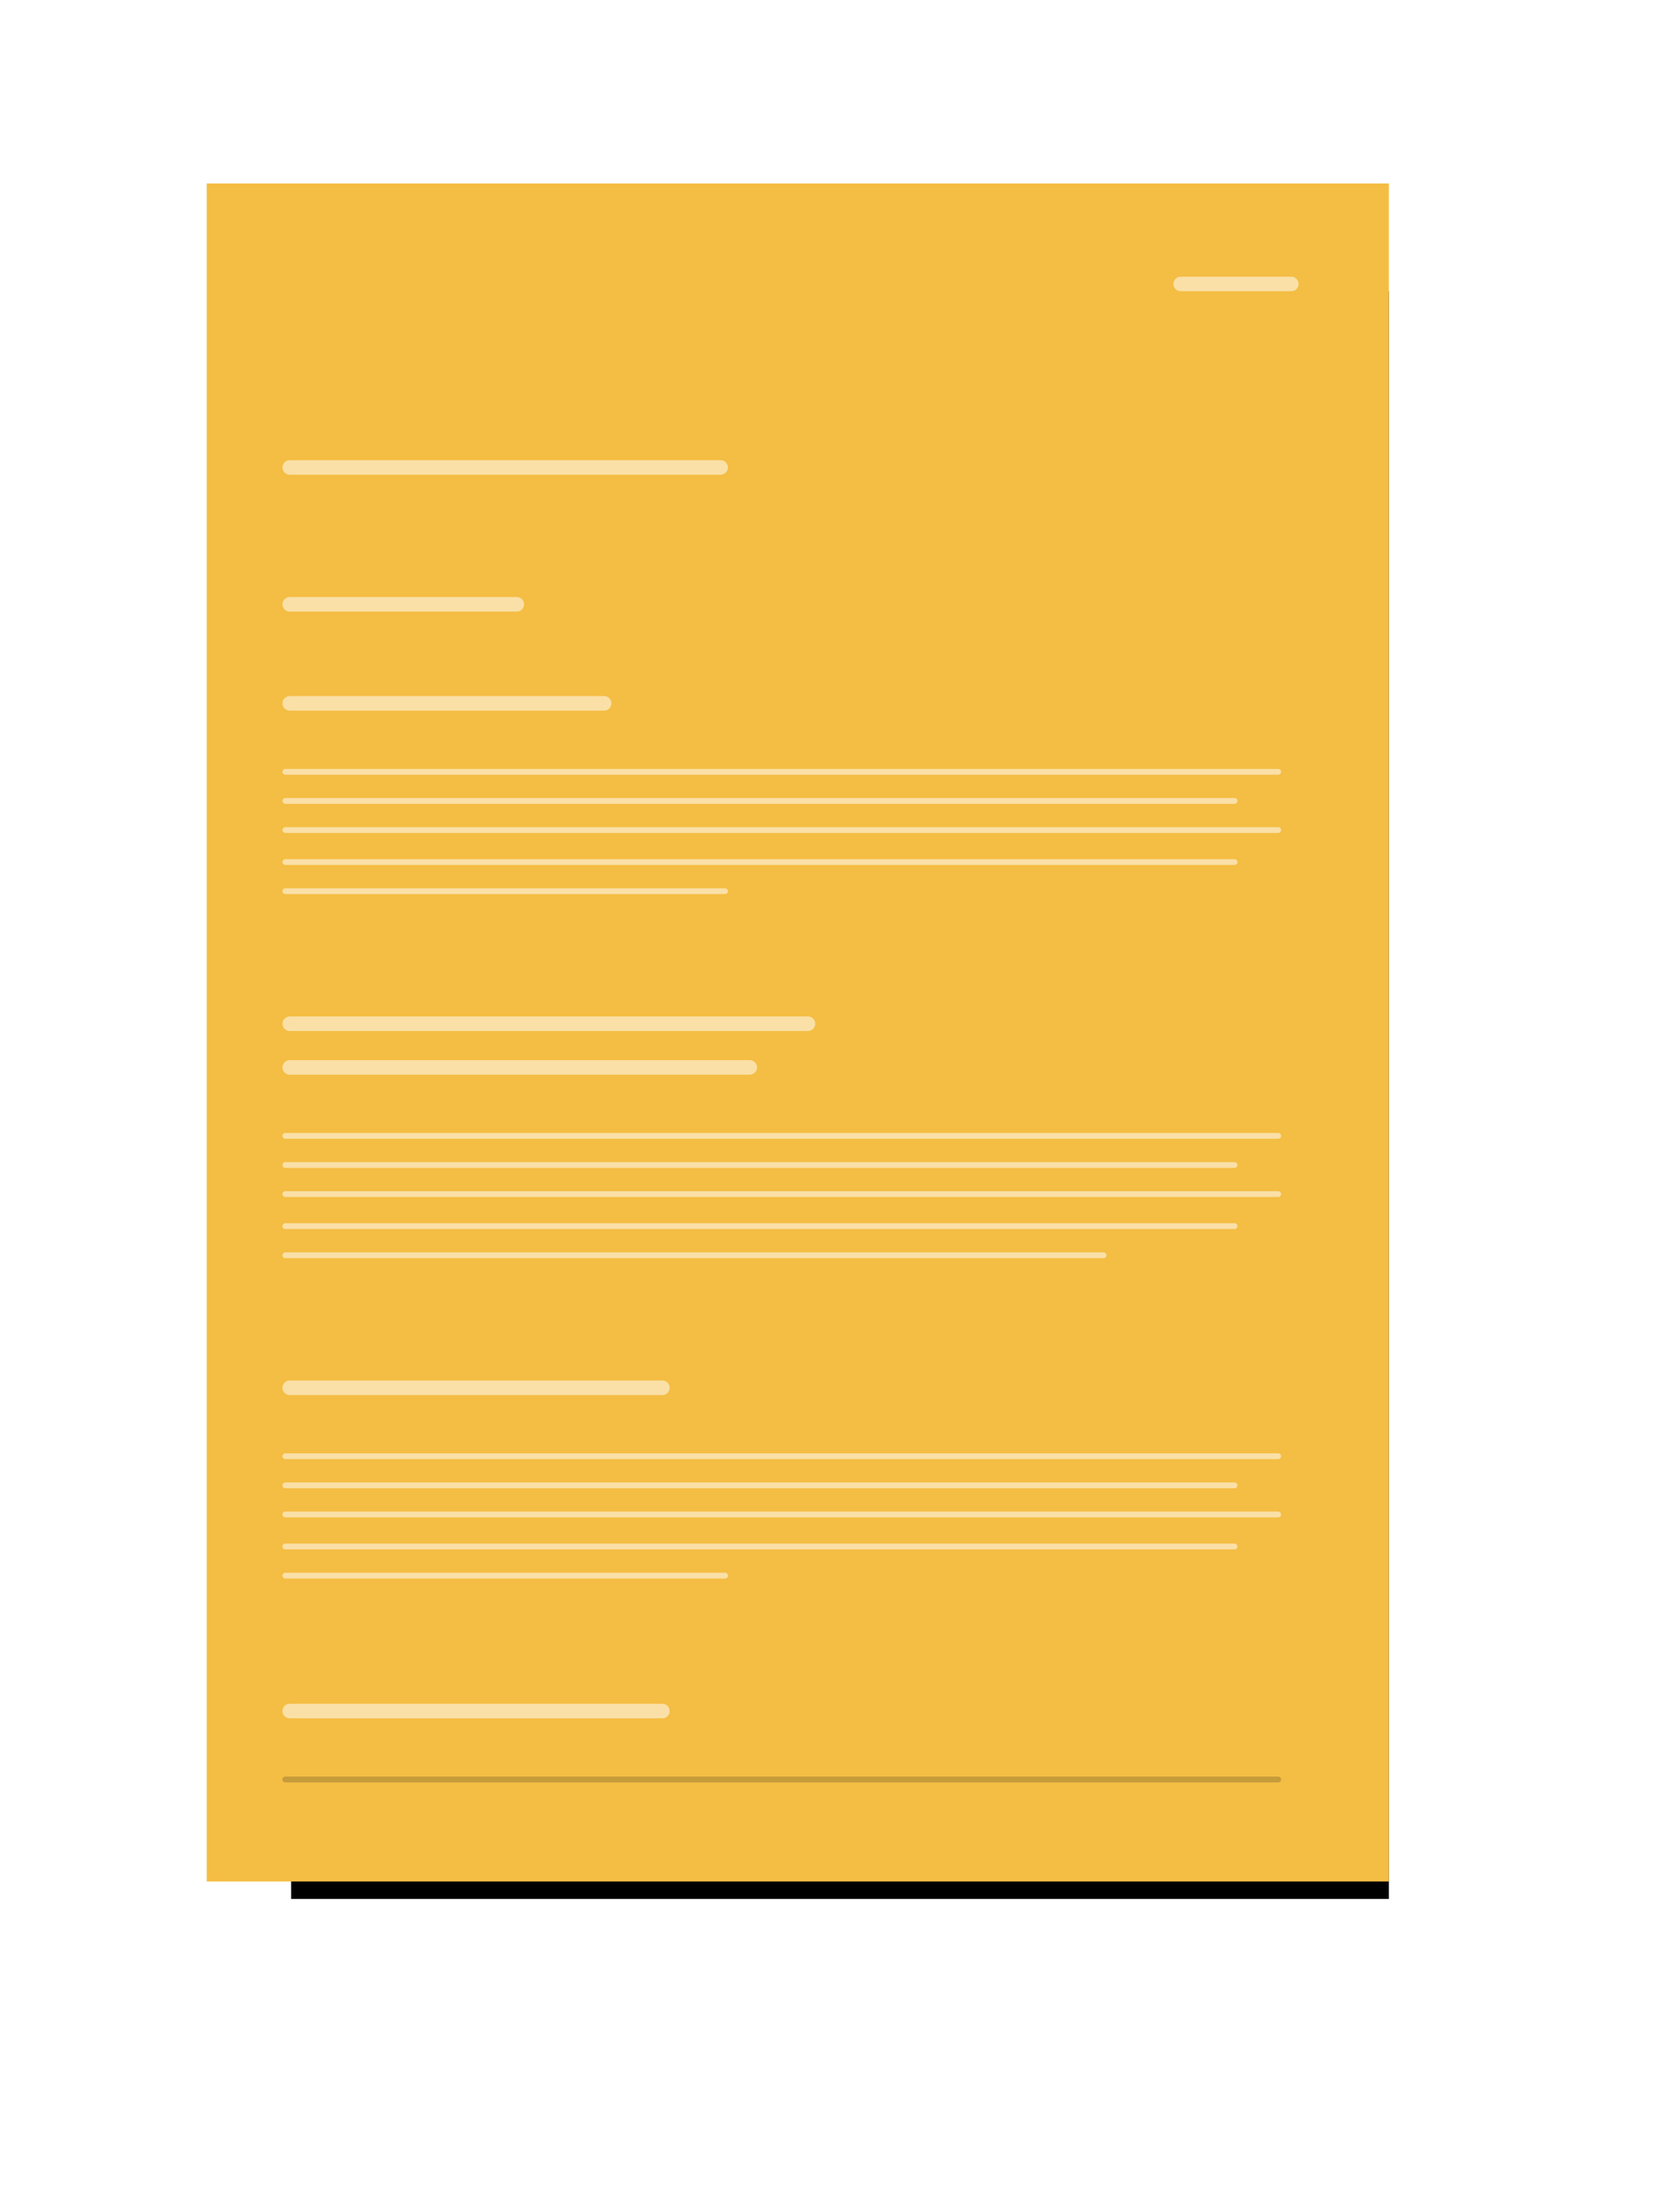 <?xml version="1.0" encoding="utf-8"?>
<svg version="1.1" xmlns="http://www.w3.org/2000/svg" xmlns:xlink="http://www.w3.org/1999/xlink" height="752" width="577">
  <defs>
    <rect id="rect-1" opacity="1" x="85" y="80" width="377" height="552" rx="0" ry="0"/>
    <filter id="filter-2" filterUnits="userSpaceOnUse" x="-50%" y="-50%" width="200%" height="200%">
      <feOffset in="SourceAlpha" result="shadow-1-feOffset-shadow" dx="15" dy="20"/>
      <feGaussianBlur in="shadow-1-feOffset-shadow" result="shadow-1-feGaussianBlur-shadow" stdDeviation="50"/>
      <feColorMatrix in="shadow-1-feGaussianBlur-shadow" result="shadow-1-feColorMatrix-shadow" type="matrix" values="0 0 0 0 0  0 0 0 0 0  0 0 0 0 0  0 0 0 0.3 0"/>
    </filter>
    <rect id="rect-3" opacity="1" x="71" y="63" width="406" height="583" rx="0" ry="0"/>
    <path id="path-4" opacity="1" fill-rule="evenodd" d="M99.5,158 L247.5,158 C248.88,158 250,159.12 250,160.5 C250,161.88 248.88,163 247.5,163 L99.5,163 C98.12,163 97,161.88 97,160.5 C97,159.12 98.12,158 99.5,158Z"/>
    <path id="path-5" opacity="1" fill-rule="evenodd" d="M99.5,205 L177.5,205 C178.88,205 180,206.12 180,207.5 C180,208.88 178.88,210 177.5,210 L99.5,210 C98.12,210 97,208.88 97,207.5 C97,206.12 98.12,205 99.5,205Z"/>
    <path id="path-6" opacity="1" fill-rule="evenodd" d="M99.5,239 L207.5,239 C208.88,239 210,240.12 210,241.5 C210,242.88 208.88,244 207.5,244 L99.5,244 C98.12,244 97,242.88 97,241.5 C97,240.12 98.12,239 99.5,239Z"/>
    <path id="path-7" opacity="1" fill-rule="evenodd" d="M99.5,349 L277.5,349 C278.88,349 280,350.12 280,351.5 C280,352.88 278.88,354 277.5,354 L99.5,354 C98.12,354 97,352.88 97,351.5 C97,350.12 98.12,349 99.5,349Z"/>
    <path id="path-8" opacity="1" fill-rule="evenodd" d="M99.5,364 L257.5,364 C258.88,364 260,365.12 260,366.5 C260,367.88 258.88,369 257.5,369 L99.5,369 C98.12,369 97,367.88 97,366.5 C97,365.12 98.12,364 99.5,364Z"/>
    <path id="path-9" opacity="1" fill-rule="evenodd" d="M99.5,474 L227.5,474 C228.88,474 230,475.12 230,476.5 C230,477.88 228.88,479 227.5,479 L99.5,479 C98.12,479 97,477.88 97,476.5 C97,475.12 98.12,474 99.5,474Z"/>
    <path id="path-10" opacity="1" fill-rule="evenodd" d="M99.5,585 L227.5,585 C228.88,585 230,586.12 230,587.5 C230,588.88 228.88,590 227.5,590 L99.5,590 C98.12,590 97,588.88 97,587.5 C97,586.12 98.12,585 99.5,585Z"/>
    <path id="path-11" opacity="1" fill-rule="evenodd" d="M98,499 L439,499 C439.552,499 440,499.448 440,500 C440,500.552 439.552,501 439,501 L98,501 C97.448,501 97,500.552 97,500 C97,499.448 97.448,499 98,499Z"/>
    <path id="path-12" opacity="1" fill-rule="evenodd" d="M98,610 L439,610 C439.552,610 440,610.448 440,611 C440,611.552 439.552,612 439,612 L98,612 C97.448,612 97,611.552 97,611 C97,610.448 97.448,610 98,610Z"/>
    <path id="path-13" opacity="1" fill-rule="evenodd" d="M98,509 L424,509 C424.552,509 425,509.448 425,510 C425,510.552 424.552,511 424,511 L98,511 C97.448,511 97,510.552 97,510 C97,509.448 97.448,509 98,509Z"/>
    <path id="path-14" opacity="1" fill-rule="evenodd" d="M98,389 L439,389 C439.552,389 440,389.448 440,390 C440,390.552 439.552,391 439,391 L98,391 C97.448,391 97,390.552 97,390 C97,389.448 97.448,389 98,389Z"/>
    <path id="path-15" opacity="1" fill-rule="evenodd" d="M98,399 L424,399 C424.552,399 425,399.448 425,400 C425,400.552 424.552,401 424,401 L98,401 C97.448,401 97,400.552 97,400 C97,399.448 97.448,399 98,399Z"/>
    <path id="path-16" opacity="1" fill-rule="evenodd" d="M98,264 L439,264 C439.552,264 440,264.448 440,265 C440,265.552 439.552,266 439,266 L98,266 C97.448,266 97,265.552 97,265 C97,264.448 97.448,264 98,264Z"/>
    <path id="path-17" opacity="1" fill-rule="evenodd" d="M98,274 L424,274 C424.552,274 425,274.448 425,275 C425,275.552 424.552,276 424,276 L98,276 C97.448,276 97,275.552 97,275 C97,274.448 97.448,274 98,274Z"/>
    <path id="path-18" opacity="1" fill-rule="evenodd" d="M98,284 L439,284 C439.552,284 440,284.448 440,285 C440,285.552 439.552,286 439,286 L98,286 C97.448,286 97,285.552 97,285 C97,284.448 97.448,284 98,284Z"/>
    <path id="path-19" opacity="1" fill-rule="evenodd" d="M98,295 L424,295 C424.552,295 425,295.448 425,296 C425,296.552 424.552,297 424,297 L98,297 C97.448,297 97,296.552 97,296 C97,295.448 97.448,295 98,295Z"/>
    <path id="path-20" opacity="1" fill-rule="evenodd" d="M98,305 L249,305 C249.552,305 250,305.448 250,306 C250,306.552 249.552,307 249,307 L98,307 C97.448,307 97,306.552 97,306 C97,305.448 97.448,305 98,305Z"/>
    <path id="path-21" opacity="1" fill-rule="evenodd" d="M98,409 L439,409 C439.552,409 440,409.448 440,410 C440,410.552 439.552,411 439,411 L98,411 C97.448,411 97,410.552 97,410 C97,409.448 97.448,409 98,409Z"/>
    <path id="path-22" opacity="1" fill-rule="evenodd" d="M98,420 L424,420 C424.552,420 425,420.448 425,421 C425,421.552 424.552,422 424,422 L98,422 C97.448,422 97,421.552 97,421 C97,420.448 97.448,420 98,420Z"/>
    <path id="path-23" opacity="1" fill-rule="evenodd" d="M98,430 L379,430 C379.552,430 380,430.448 380,431 C380,431.552 379.552,432 379,432 L98,432 C97.448,432 97,431.552 97,431 C97,430.448 97.448,430 98,430Z"/>
    <path id="path-24" opacity="1" fill-rule="evenodd" d="M98,519 L439,519 C439.552,519 440,519.448 440,520 C440,520.552 439.552,521 439,521 L98,521 C97.448,521 97,520.552 97,520 C97,519.448 97.448,519 98,519Z"/>
    <path id="path-25" opacity="1" fill-rule="evenodd" d="M98,530 L424,530 C424.552,530 425,530.448 425,531 C425,531.552 424.552,532 424,532 L98,532 C97.448,532 97,531.552 97,531 C97,530.448 97.448,530 98,530Z"/>
    <path id="path-26" opacity="1" fill-rule="evenodd" d="M98,540 L249,540 C249.552,540 250,540.448 250,541 C250,541.552 249.552,542 249,542 L98,542 C97.448,542 97,541.552 97,541 C97,540.448 97.448,540 98,540Z"/>
    <path id="path-27" opacity="1" fill-rule="evenodd" d="M405.5,95 L443.5,95 C444.88,95 446,96.12 446,97.5 C446,98.88 444.88,100 443.5,100 L405.5,100 C404.12,100 403,98.88 403,97.5 C403,96.12 404.12,95 405.5,95Z"/>
  </defs>
  <g opacity="1">
    <g opacity="1">
      <g opacity="1">
        <use xlink:href="#rect-1" fill="black" filter="url(#filter-2)" stroke="black" stroke-opacity="0" stroke-width="0"/>
        <use xlink:href="#rect-1" fill="rgb(0,0,0)" fill-opacity="1"/>
      </g>
      <g opacity="1">
        <use xlink:href="#rect-3" fill="rgb(244,189,67)" fill-opacity="1"/>
      </g>
    </g>
    <g opacity="1">
      <g opacity="1">
        <use xlink:href="#path-4" fill="rgb(255,255,255)" fill-opacity="0.53"/>
      </g>
      <g opacity="1">
        <use xlink:href="#path-5" fill="rgb(255,255,255)" fill-opacity="0.53"/>
      </g>
      <g opacity="1">
        <use xlink:href="#path-6" fill="rgb(255,255,255)" fill-opacity="0.53"/>
      </g>
      <g opacity="1">
        <use xlink:href="#path-7" fill="rgb(255,255,255)" fill-opacity="0.53"/>
      </g>
      <g opacity="1">
        <use xlink:href="#path-8" fill="rgb(255,255,255)" fill-opacity="0.53"/>
      </g>
      <g opacity="1">
        <use xlink:href="#path-9" fill="rgb(255,255,255)" fill-opacity="0.53"/>
      </g>
      <g opacity="1">
        <use xlink:href="#path-10" fill="rgb(255,255,255)" fill-opacity="0.53"/>
      </g>
      <g opacity="1">
        <use xlink:href="#path-11" fill="rgb(255,255,255)" fill-opacity="0.53"/>
      </g>
      <g opacity="1">
        <use xlink:href="#path-12" fill="rgb(60,53,33)" fill-opacity="0.25"/>
      </g>
      <g opacity="1">
        <use xlink:href="#path-13" fill="rgb(255,255,255)" fill-opacity="0.53"/>
      </g>
      <g opacity="1">
        <use xlink:href="#path-14" fill="rgb(255,255,255)" fill-opacity="0.53"/>
      </g>
      <g opacity="1">
        <use xlink:href="#path-15" fill="rgb(255,255,255)" fill-opacity="0.53"/>
      </g>
      <g opacity="1">
        <use xlink:href="#path-16" fill="rgb(255,255,255)" fill-opacity="0.53"/>
      </g>
      <g opacity="1">
        <use xlink:href="#path-17" fill="rgb(255,255,255)" fill-opacity="0.53"/>
      </g>
      <g opacity="1">
        <use xlink:href="#path-18" fill="rgb(255,255,255)" fill-opacity="0.53"/>
      </g>
      <g opacity="1">
        <use xlink:href="#path-19" fill="rgb(255,255,255)" fill-opacity="0.53"/>
      </g>
      <g opacity="1">
        <use xlink:href="#path-20" fill="rgb(255,255,255)" fill-opacity="0.53"/>
      </g>
      <g opacity="1">
        <use xlink:href="#path-21" fill="rgb(255,255,255)" fill-opacity="0.53"/>
      </g>
      <g opacity="1">
        <use xlink:href="#path-22" fill="rgb(255,255,255)" fill-opacity="0.53"/>
      </g>
      <g opacity="1">
        <use xlink:href="#path-23" fill="rgb(255,255,255)" fill-opacity="0.53"/>
      </g>
      <g opacity="1">
        <use xlink:href="#path-24" fill="rgb(255,255,255)" fill-opacity="0.53"/>
      </g>
      <g opacity="1">
        <use xlink:href="#path-25" fill="rgb(255,255,255)" fill-opacity="0.53"/>
      </g>
      <g opacity="1">
        <use xlink:href="#path-26" fill="rgb(255,255,255)" fill-opacity="0.53"/>
      </g>
      <g opacity="1">
        <use xlink:href="#path-27" fill="rgb(255,255,255)" fill-opacity="0.53"/>
      </g>
    </g>
  </g>
</svg>